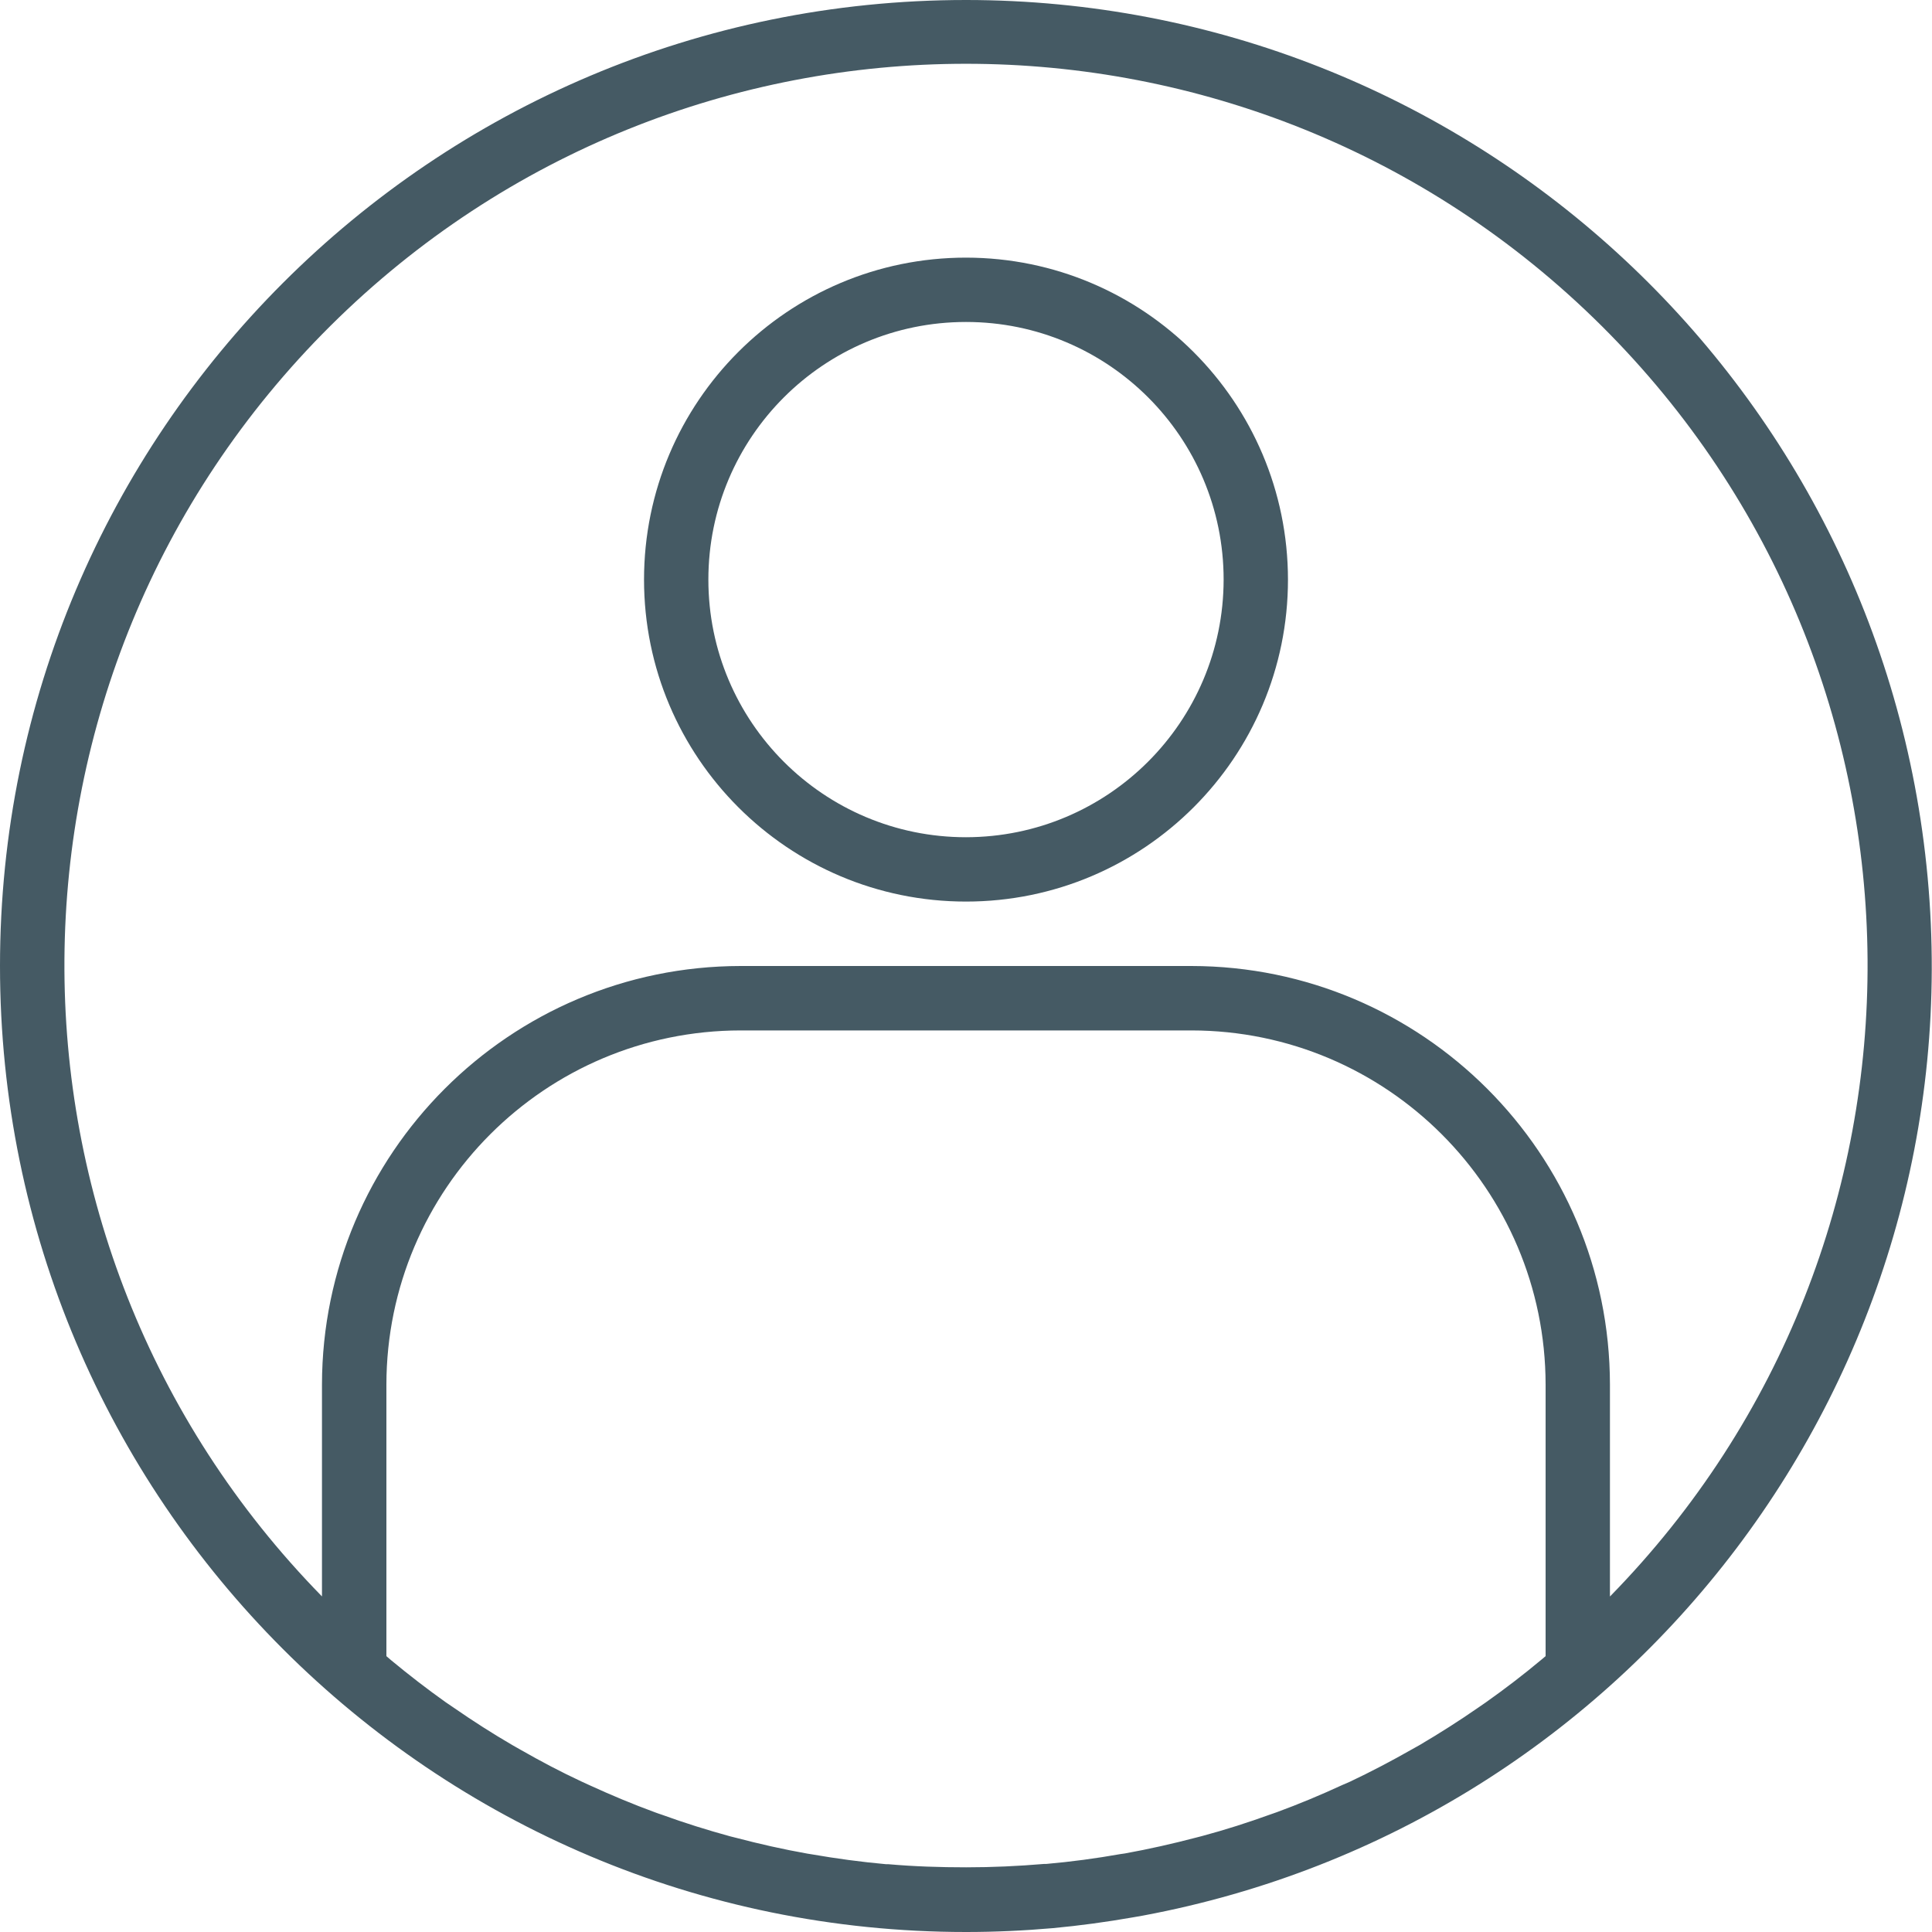 <svg xmlns="http://www.w3.org/2000/svg" width="23" height="23" viewBox="0 0 23 23">
    <g fill="#455A64">
        <path d="M11.5 0C5.149 0 0 5.149 0 11.5S5.149 23 11.5 23c.346 0 .692-.016 1.035-.046.32-.03.636-.073.95-.128l.12-.021c5.84-1.09 9.889-6.447 9.343-12.362C22.4 4.528 17.44.002 11.5 0zm-.924 22.193h-.027c-.298-.027-.594-.067-.887-.118l-.05-.008c-.287-.051-.571-.115-.852-.189l-.068-.017c-.274-.075-.545-.16-.812-.257-.028-.01-.056-.018-.083-.029-.262-.096-.52-.204-.773-.32l-.094-.043c-.248-.115-.492-.244-.73-.38l-.102-.058c-.235-.137-.465-.284-.69-.44l-.103-.07c-.221-.157-.437-.324-.647-.498l-.058-.05v-3.233c.003-2.327 1.889-4.214 4.217-4.216h5.366c2.328.002 4.214 1.889 4.217 4.216v3.233l-.05.042c-.215.18-.435.348-.661.508l-.09.062c-.228.158-.462.307-.7.447l-.091.051c-.243.138-.49.268-.74.386l-.088.038c-.255.118-.514.226-.778.323l-.077.027c-.268.097-.54.184-.816.258l-.066.017c-.281.074-.565.138-.852.19l-.05.007c-.293.052-.59.092-.888.118h-.027c-.307.026-.614.04-.924.04-.31 0-.62-.01-.926-.037zm8.59-3.188v-2.522c-.003-2.75-2.232-4.98-4.983-4.983H8.817c-2.751.003-4.98 2.232-4.984 4.983v2.522C-.295 14.79-.249 8.035 3.936 3.877c4.186-4.157 10.942-4.157 15.128 0 4.185 4.158 4.231 10.914.103 15.128z"/>
        <path d="M11.5 3.067c-2.117 0-3.833 1.716-3.833 3.833s1.716 3.833 3.833 3.833 3.833-1.716 3.833-3.833c-.002-2.116-1.717-3.831-3.833-3.833zm0 6.9c-1.694 0-3.067-1.373-3.067-3.067 0-1.694 1.373-3.067 3.067-3.067 1.694 0 3.067 1.373 3.067 3.067-.002 1.693-1.374 3.065-3.067 3.067z"/>
    </g>
</svg>
